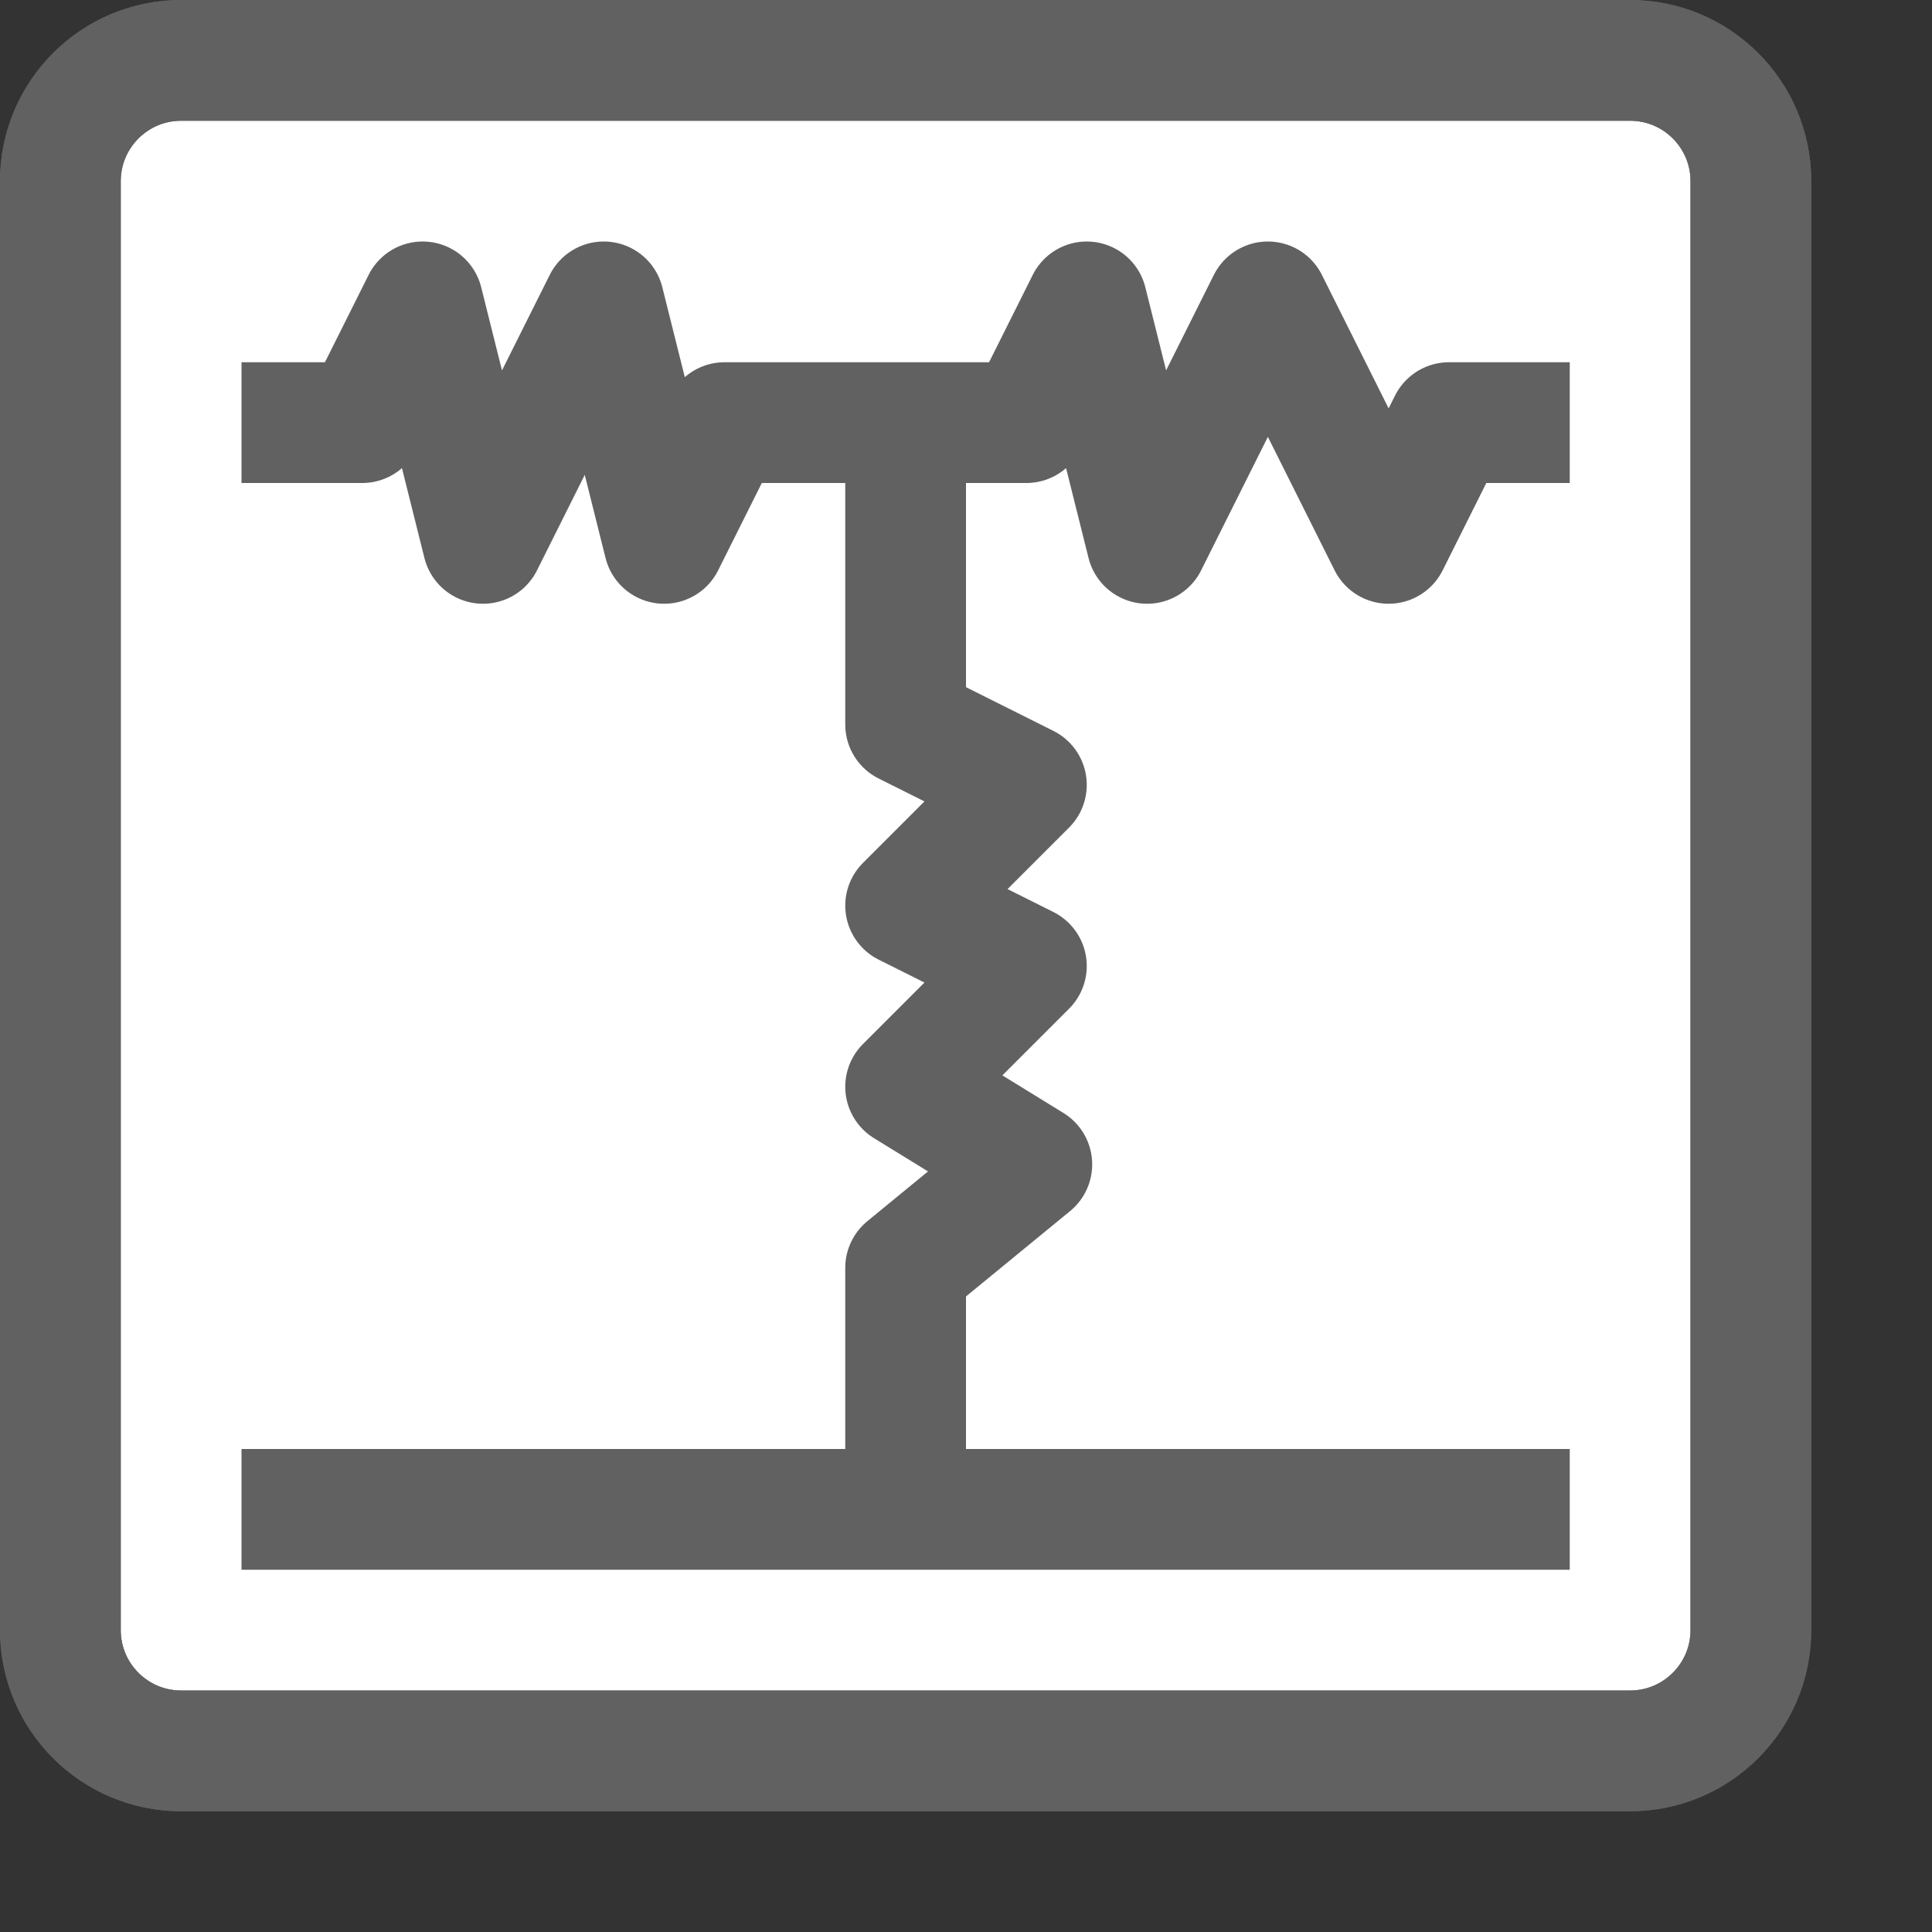 <svg width="16" height="16" viewBox="0 0 16 16" fill="none" xmlns="http://www.w3.org/2000/svg">
<rect x="0" y="0" width="16" height="16" fill="#333333" stroke="none"/>
<path d="M0.5 1.5C0.5 0.948 0.948 0.5 1.5 0.5H13.5C14.052 0.5 14.5 0.948 14.5 1.5V13.5C14.5 14.052 14.052 14.5 13.5 14.5H1.5C0.948 14.5 0.5 14.052 0.5 13.5V1.5Z" fill="#FFFFFF" stroke="#616161"/>
<path d="M0.5 1.5C0.5 0.948 0.948 0.5 1.5 0.5H13.5C14.052 0.5 14.5 0.948 14.5 1.5V13.5C14.5 14.052 14.052 14.5 13.5 14.5H1.5C0.948 14.5 0.5 14.052 0.5 13.5V1.5Z" stroke="#616161"/>
<path d="M7.5 3.5H6L5.5 4.5L5 2.5L4 4.5L3.5 2.5L3 3.5H2M7.5 3.5H8.5L9 2.5L9.5 4.5L10.5 2.5L11.5 4.5L12 3.5H13M7.5 3.5V6L8.5 6.5L7.5 7.5L8.5 8L7.5 9L8.545 9.643L7.5 10.5V12.5M2 12.5H13" stroke="#616162" stroke-linejoin="round"/>
</svg>
